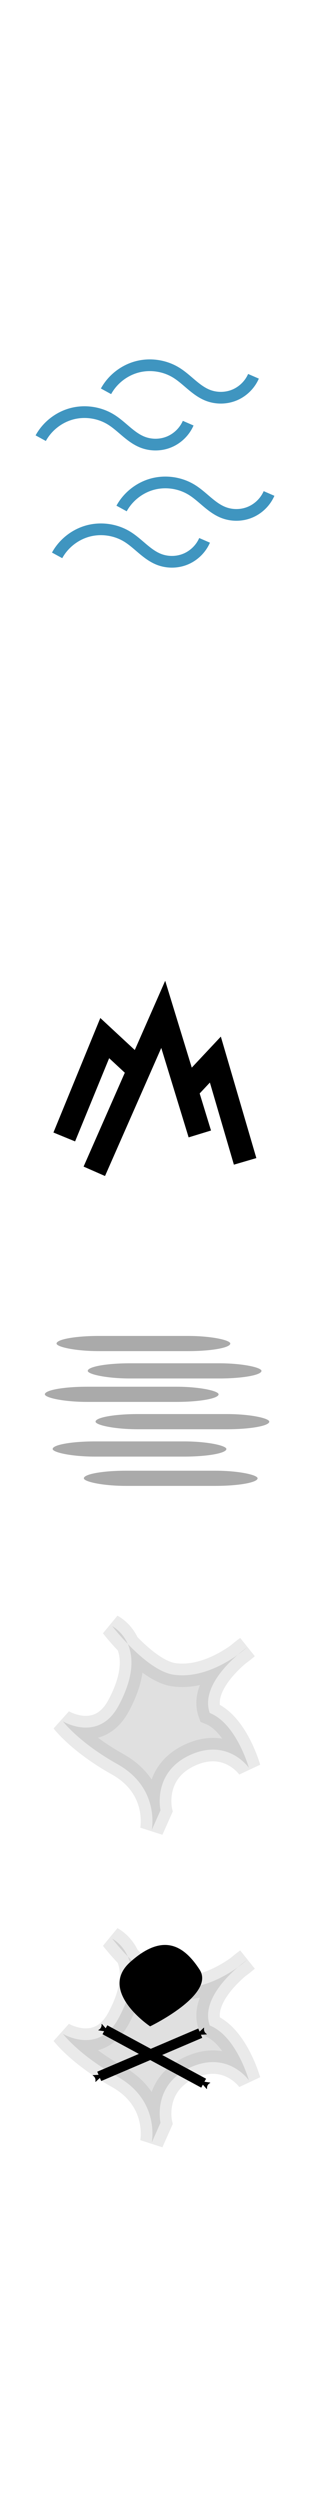 <?xml version="1.0" encoding="UTF-8" standalone="no"?>
<!-- Created with Inkscape (http://www.inkscape.org/) -->

<svg
   width="40"
   height="320"
   viewBox="0 0 40 320"
   version="1.1"
   id="svg479"
   inkscape:version="1.2.1 (9c6d41e410, 2022-07-14)"
   sodipodi:docname="tiles6.svg"
   xmlns:inkscape="http://www.inkscape.org/namespaces/inkscape"
   xmlns:sodipodi="http://sodipodi.sourceforge.net/DTD/sodipodi-0.dtd"
   xmlns="http://www.w3.org/2000/svg"
   xmlns:svg="http://www.w3.org/2000/svg">
  <sodipodi:namedview
     id="namedview481"
     pagecolor="#ffffff"
     bordercolor="#666666"
     borderopacity="1.0"
     inkscape:showpageshadow="2"
     inkscape:pageopacity="0"
     inkscape:pagecheckerboard="true"
     inkscape:deskcolor="#d1d1d1"
     inkscape:document-units="px"
     showgrid="false"
     inkscape:zoom="20.134866"
     inkscape:cx="27.290969"
     inkscape:cy="56.444379"
     inkscape:window-width="2556"
     inkscape:window-height="1390"
     inkscape:window-x="0"
     inkscape:window-y="0"
     inkscape:window-maximized="1"
     inkscape:current-layer="layer1" />
  <defs
     id="defs476">
    <inkscape:path-effect
       effect="spiro"
       id="path-effect1707"
       is_visible="true"
       lpeversion="0" />
    <inkscape:path-effect
       effect="spiro"
       id="path-effect1715"
       is_visible="true"
       lpeversion="0" />
    <inkscape:path-effect
       effect="spiro"
       id="path-effect1719"
       is_visible="true"
       lpeversion="0" />
    <inkscape:path-effect
       effect="spiro"
       id="path-effect1723"
       is_visible="true"
       lpeversion="0" />
    <marker
       inkscape:stockid="Arrow2Send"
       orient="auto"
       refY="0"
       refX="0"
       id="Arrow2Send"
       style="overflow:visible"
       inkscape:isstock="true"
       inkscape:collect="always">
      <path
         id="path935"
         style="fill:#000000;fill-opacity:1;fill-rule:evenodd;stroke:#000000;stroke-width:0.625;stroke-linejoin:round;stroke-opacity:1"
         d="M 8.719,4.034 -2.207,0.016 8.719,-4.002 c -1.745,2.372 -1.735,5.617 -6e-7,8.035 z"
         transform="matrix(-0.3,0,0,-0.3,0.69,0)" />
    </marker>
    <marker
       inkscape:stockid="Arrow2Sstart"
       orient="auto"
       refY="0"
       refX="0"
       id="Arrow2Sstart"
       style="overflow:visible"
       inkscape:isstock="true"
       inkscape:collect="always">
      <path
         id="path932"
         style="fill:#000000;fill-opacity:1;fill-rule:evenodd;stroke:#000000;stroke-width:0.625;stroke-linejoin:round;stroke-opacity:1"
         d="M 8.719,4.034 -2.207,0.016 8.719,-4.002 c -1.745,2.372 -1.735,5.617 -6e-7,8.035 z"
         transform="matrix(0.3,0,0,0.3,-0.69,0)" />
    </marker>
    <marker
       inkscape:isstock="true"
       style="overflow:visible"
       id="marker1246"
       refX="0"
       refY="0"
       orient="auto"
       inkscape:stockid="Arrow2Send">
      <path
         transform="matrix(-0.3,0,0,-0.3,0.69,0)"
         d="M 8.719,4.034 -2.207,0.016 8.719,-4.002 c -1.745,2.372 -1.735,5.617 -6e-7,8.035 z"
         style="fill:#000000;fill-opacity:1;fill-rule:evenodd;stroke:#000000;stroke-width:0.625;stroke-linejoin:round;stroke-opacity:1"
         id="path1244" />
    </marker>
    <marker
       inkscape:isstock="true"
       style="overflow:visible"
       id="marker1450"
       refX="0"
       refY="0"
       orient="auto"
       inkscape:stockid="Arrow2Sstart">
      <path
         transform="matrix(0.3,0,0,0.3,-0.69,0)"
         d="M 8.719,4.034 -2.207,0.016 8.719,-4.002 c -1.745,2.372 -1.735,5.617 -6e-7,8.035 z"
         style="fill:#000000;fill-opacity:1;fill-rule:evenodd;stroke:#000000;stroke-width:0.625;stroke-linejoin:round;stroke-opacity:1"
         id="path1448" />
    </marker>
    <inkscape:path-effect
       effect="spiro"
       id="path-effect1707-3"
       is_visible="true"
       lpeversion="0" />
    <inkscape:path-effect
       effect="spiro"
       id="path-effect1715-5"
       is_visible="true"
       lpeversion="0" />
    <inkscape:path-effect
       effect="spiro"
       id="path-effect1719-6"
       is_visible="true"
       lpeversion="0" />
    <inkscape:path-effect
       effect="spiro"
       id="path-effect1723-2"
       is_visible="true"
       lpeversion="0" />
  </defs>
  <g
     inkscape:label="Layer 1"
     inkscape:groupmode="layer"
     id="layer1">
    <g
       id="g2953">
      <path
         sodipodi:type="star"
         style="fill:#ffffff;fill-opacity:1;stroke:none;stroke-width:4.217"
         id="path837-3"
         sodipodi:sides="6"
         sodipodi:cx="59.999508"
         sodipodi:cy="20"
         sodipodi:r1="17.565153"
         sodipodi:r2="15.211868"
         sodipodi:arg1="-1.5707963"
         sodipodi:arg2="-1.0471976"
         inkscape:flatsided="true"
         inkscape:rounded="0.125"
         inkscape:randomized="0"
         d="m 60,2.435 c 2.196,0 14.114,6.881 15.212,8.783 1.098,1.901 1.098,15.664 -10e-7,17.565 -1.098,1.901 -13.016,8.783 -15.212,8.783 -2.196,0 -14.114,-6.881 -15.212,-8.783 -1.098,-1.901 -1.098,-15.664 0,-17.565 1.098,-1.901 13.016,-8.783 15.212,-8.783 z"
         transform="matrix(1.029,0,0,1.025,-41.739,79.505)" />
    </g>
    <g
       id="g2959"
       transform="translate(0,40)">
      <path
         sodipodi:type="star"
         style="fill:#ffffff;fill-opacity:1;stroke:none;stroke-width:4.217"
         id="path2957"
         sodipodi:sides="6"
         sodipodi:cx="59.999508"
         sodipodi:cy="20"
         sodipodi:r1="17.565153"
         sodipodi:r2="15.211868"
         sodipodi:arg1="-1.5707963"
         sodipodi:arg2="-1.0471976"
         inkscape:flatsided="true"
         inkscape:rounded="0.125"
         inkscape:randomized="0"
         d="m 60,2.435 c 2.196,0 14.114,6.881 15.212,8.783 1.098,1.901 1.098,15.664 -10e-7,17.565 -1.098,1.901 -13.016,8.783 -15.212,8.783 -2.196,0 -14.114,-6.881 -15.212,-8.783 -1.098,-1.901 -1.098,-15.664 0,-17.565 1.098,-1.901 13.016,-8.783 15.212,-8.783 z"
         transform="matrix(1.029,0,0,1.025,-41.739,79.505)" />
    </g>
    <g
       id="g2965"
       transform="translate(0,80)">
      <path
         sodipodi:type="star"
         style="fill:#ffffff;fill-opacity:1;stroke:none;stroke-width:4.217"
         id="path2963"
         sodipodi:sides="6"
         sodipodi:cx="59.999508"
         sodipodi:cy="20"
         sodipodi:r1="17.565153"
         sodipodi:r2="15.211868"
         sodipodi:arg1="-1.5707963"
         sodipodi:arg2="-1.0471976"
         inkscape:flatsided="true"
         inkscape:rounded="0.125"
         inkscape:randomized="0"
         d="m 60,2.435 c 2.196,0 14.114,6.881 15.212,8.783 1.098,1.901 1.098,15.664 -10e-7,17.565 -1.098,1.901 -13.016,8.783 -15.212,8.783 -2.196,0 -14.114,-6.881 -15.212,-8.783 -1.098,-1.901 -1.098,-15.664 0,-17.565 1.098,-1.901 13.016,-8.783 15.212,-8.783 z"
         transform="matrix(1.029,0,0,1.025,-41.739,79.505)" />
    </g>
    <g
       id="g2971"
       transform="translate(0,120)">
      <path
         sodipodi:type="star"
         style="fill:#ffffff;fill-opacity:1;stroke:none;stroke-width:4.217"
         id="path2969"
         sodipodi:sides="6"
         sodipodi:cx="59.999508"
         sodipodi:cy="20"
         sodipodi:r1="17.565153"
         sodipodi:r2="15.211868"
         sodipodi:arg1="-1.5707963"
         sodipodi:arg2="-1.0471976"
         inkscape:flatsided="true"
         inkscape:rounded="0.125"
         inkscape:randomized="0"
         d="m 60,2.435 c 2.196,0 14.114,6.881 15.212,8.783 1.098,1.901 1.098,15.664 -10e-7,17.565 -1.098,1.901 -13.016,8.783 -15.212,8.783 -2.196,0 -14.114,-6.881 -15.212,-8.783 -1.098,-1.901 -1.098,-15.664 0,-17.565 1.098,-1.901 13.016,-8.783 15.212,-8.783 z"
         transform="matrix(1.029,0,0,1.025,-41.739,79.505)" />
    </g>
    <g
       id="g2977"
       transform="translate(0,160)">
      <path
         sodipodi:type="star"
         style="fill:#ffffff;fill-opacity:1;stroke:none;stroke-width:4.217"
         id="path2975"
         sodipodi:sides="6"
         sodipodi:cx="59.999508"
         sodipodi:cy="20"
         sodipodi:r1="17.565153"
         sodipodi:r2="15.211868"
         sodipodi:arg1="-1.5707963"
         sodipodi:arg2="-1.0471976"
         inkscape:flatsided="true"
         inkscape:rounded="0.125"
         inkscape:randomized="0"
         d="m 60,2.435 c 2.196,0 14.114,6.881 15.212,8.783 1.098,1.901 1.098,15.664 -10e-7,17.565 -1.098,1.901 -13.016,8.783 -15.212,8.783 -2.196,0 -14.114,-6.881 -15.212,-8.783 -1.098,-1.901 -1.098,-15.664 0,-17.565 1.098,-1.901 13.016,-8.783 15.212,-8.783 z"
         transform="matrix(1.029,0,0,1.025,-41.739,79.505)" />
    </g>
    <path
       sodipodi:type="star"
       style="fill:none;fill-opacity:1;stroke:#ffffff;stroke-width:2.5;stroke-miterlimit:4;stroke-dasharray:none;stroke-opacity:1"
       id="path1688"
       sodipodi:sides="6"
       sodipodi:cx="19.999512"
       sodipodi:cy="20"
       sodipodi:r1="17.043451"
       sodipodi:r2="14.760061"
       sodipodi:arg1="-1.5707963"
       sodipodi:arg2="-1.0471976"
       inkscape:flatsided="true"
       inkscape:rounded="0.125"
       inkscape:randomized="0"
       d="m 20,2.957 c 2.13,0 13.695,6.677 14.76,8.522 1.065,1.845 1.065,15.198 -10e-7,17.043 -1.065,1.845 -12.63,8.522 -14.76,8.522 -2.13,0 -13.695,-6.677 -14.76,-8.522 C 4.174,26.677 4.174,13.323 5.239,11.478 6.305,9.633 17.869,2.957 20,2.957 Z"
       transform="matrix(0.982,0,0,1.011,0.366,-0.225)" />
    <g
       id="g1375"
       style="opacity:0.333"
       transform="translate(2.679,160)">
      <rect
         style="fill:#000000;fill-opacity:1;stroke:none;stroke-width:2;stroke-miterlimit:4;stroke-dasharray:none;stroke-opacity:1"
         id="rect1339"
         width="22.274"
         height="1.945"
         x="4.571"
         y="11"
         rx="5.412" />
      <rect
         style="fill:#000000;fill-opacity:1;stroke:none;stroke-width:2;stroke-miterlimit:4;stroke-dasharray:none;stroke-opacity:1"
         id="rect1341"
         width="22.274"
         height="1.945"
         x="8.571"
         y="14.5"
         rx="5.412" />
      <rect
         style="fill:#000000;fill-opacity:1;stroke:none;stroke-width:2;stroke-miterlimit:4;stroke-dasharray:none;stroke-opacity:1"
         id="rect1343"
         width="22.274"
         height="1.945"
         x="4.071"
         y="24.5"
         rx="5.412" />
      <rect
         style="fill:#000000;fill-opacity:1;stroke:none;stroke-width:2;stroke-miterlimit:4;stroke-dasharray:none;stroke-opacity:1"
         id="rect1345"
         width="22.274"
         height="1.945"
         x="8.071"
         y="28.25"
         rx="5.412" />
      <rect
         style="fill:#000000;fill-opacity:1;stroke:none;stroke-width:2;stroke-miterlimit:4;stroke-dasharray:none;stroke-opacity:1"
         id="rect1347"
         width="22.274"
         height="1.945"
         x="3.071"
         y="17.5"
         rx="5.412" />
      <rect
         style="fill:#000000;fill-opacity:1;stroke:none;stroke-width:2;stroke-miterlimit:4;stroke-dasharray:none;stroke-opacity:1"
         id="rect1349"
         width="22.274"
         height="1.945"
         x="9.571"
         y="21"
         rx="5.412" />
    </g>
    <g
       id="g1426"
       transform="translate(2.462,120.082)">
      <path
         sodipodi:nodetypes="ccc"
         inkscape:connector-curvature="0"
         id="path878"
         d="m 21.071,19.889 4.078,-4.345 3.815,13.031"
         style="fill:none;fill-opacity:1;stroke:#000000;stroke-width:3;stroke-linecap:butt;stroke-linejoin:miter;stroke-miterlimit:4;stroke-dasharray:none;stroke-opacity:1" />
      <path
         sodipodi:nodetypes="ccc"
         inkscape:connector-curvature="0"
         id="path880"
         d="M 9.628,29.845 18.465,9.754 23.156,25.064"
         style="fill:none;fill-opacity:1;stroke:#000000;stroke-width:3;stroke-linecap:butt;stroke-linejoin:miter;stroke-miterlimit:4;stroke-dasharray:none;stroke-opacity:1" />
      <path
         sodipodi:nodetypes="ccc"
         inkscape:connector-curvature="0"
         id="path1419"
         d="M 15.919,17.389 10.966,12.794 5.776,25.45"
         style="fill:none;fill-opacity:1;stroke:#000000;stroke-width:3;stroke-linecap:butt;stroke-linejoin:miter;stroke-miterlimit:4;stroke-dasharray:none;stroke-opacity:1" />
    </g>
    <path
       style="opacity:0.2;fill:#666666;fill-opacity:1;stroke:#999999;stroke-width:3;stroke-linecap:butt;stroke-linejoin:miter;stroke-miterlimit:4;stroke-dasharray:none;stroke-opacity:1"
       d="m 20.579,231.714 c 0,0 -1.106,-4.855 3.825,-7.088 4.852,-2.198 7.509,1.665 7.509,1.665 0,0 -1.591,-5.669 -5.02,-7.029 -1.45,-4.061 4.759,-8.376 4.759,-8.376 0,0 -4.536,4.168 -9.382,3.477 -3.477,-0.495 -7.885,-6.213 -7.885,-6.213 0,0 4.963,2.473 0.815,10.185 -2.559,4.757 -7.136,1.999 -7.136,1.999 0,0 2.073,2.727 6.994,5.478 5.506,3.078 4.395,8.433 4.395,8.433 z"
       id="path1335"
       inkscape:connector-curvature="0"
       sodipodi:nodetypes="cscccscscccc" />
    <path
       style="opacity:0.2;fill:#666666;fill-opacity:1;stroke:#999999;stroke-width:3;stroke-linecap:butt;stroke-linejoin:miter;stroke-miterlimit:4;stroke-dasharray:none;stroke-opacity:1"
       d="m 20.579,271.714 c 0,0 -1.106,-4.855 3.825,-7.088 4.852,-2.198 7.509,1.665 7.509,1.665 0,0 -1.591,-5.669 -5.02,-7.029 -1.45,-4.061 4.759,-8.376 4.759,-8.376 0,0 -4.536,4.168 -9.382,3.477 -3.477,-0.495 -7.885,-6.213 -7.885,-6.213 0,0 4.963,2.473 0.815,10.185 -2.559,4.757 -7.136,1.999 -7.136,1.999 0,0 2.073,2.727 6.994,5.478 5.506,3.078 4.395,8.433 4.395,8.433 z"
       id="path2882"
       inkscape:connector-curvature="0"
       sodipodi:nodetypes="cscccscscccc" />
    <g
       id="g1207"
       transform="matrix(0.805,0,0,0.805,33.919,250.618)"
       style="opacity:1">
      <path
         style="fill:none;stroke:#000000;stroke-width:1.615;stroke-linecap:butt;stroke-linejoin:miter;stroke-miterlimit:4;stroke-dasharray:none;stroke-opacity:1;marker-start:url(#Arrow2Send);marker-end:url(#Arrow2Sstart)"
         d="m -26.331,18.829 16.088,-6.869"
         id="path898"
         inkscape:connector-curvature="0" />
      <path
         style="fill:none;stroke:#000000;stroke-width:1.615;stroke-linecap:butt;stroke-linejoin:miter;stroke-miterlimit:4;stroke-dasharray:none;stroke-opacity:1;marker-start:url(#marker1246);marker-end:url(#marker1450)"
         d="m -25.427,11.418 15.726,8.496"
         id="path900"
         inkscape:connector-curvature="0" />
      <path
         style="fill:#000000;fill-opacity:1;stroke:none;stroke-width:0;stroke-linecap:butt;stroke-linejoin:miter;stroke-miterlimit:4;stroke-dasharray:none;stroke-opacity:1"
         d="m -18.229,10.876 c 0,0 -8.338,-5.57 -3.184,-10.211 5.154,-4.642 8.49,-2.785 11.067,1.194 2.577,3.978 -7.883,9.018 -7.883,9.018 z"
         id="path1704"
         inkscape:connector-curvature="0" />
    </g>
    <path
       style="fill:none;stroke:#3f95c0;stroke-width:1.5;stroke-linecap:butt;stroke-linejoin:miter;stroke-miterlimit:4;stroke-dasharray:none;stroke-opacity:1"
       d="m 15.586,65.088 c 0.83,-1.519 2.3,-2.675 3.972,-3.123 1.672,-0.448 3.523,-0.182 5.001,0.719 0.705,0.43 1.319,0.99 1.949,1.523 0.631,0.533 1.293,1.047 2.056,1.361 1.092,0.45 2.361,0.454 3.455,0.01 1.095,-0.444 2.003,-1.33 2.473,-2.413"
       id="path1705"
       inkscape:connector-curvature="0"
       inkscape:path-effect="#path-effect1707-3"
       inkscape:original-d="m 15.586153,65.087519 c 3.89914,-3.41847 4.967277,1.01426 8.972337,-2.40329 4.00506,-3.417571 1.2288,-0.3209 4.00551,2.88398 2.7767,3.20483 3.09804,0.31997 5.92815,-2.40332"
       sodipodi:nodetypes="cccc" />
    <path
       style="fill:none;stroke:#3f95c0;stroke-width:1.5;stroke-linecap:butt;stroke-linejoin:miter;stroke-miterlimit:4;stroke-dasharray:none;stroke-opacity:1"
       d="m 7.322,71.088 c 0.83,-1.519 2.3,-2.675 3.972,-3.123 1.672,-0.448 3.523,-0.182 5.001,0.719 0.705,0.43 1.319,0.99 1.949,1.523 0.631,0.533 1.293,1.047 2.056,1.361 1.092,0.45 2.361,0.454 3.455,0.01 1.095,-0.444 2.003,-1.33 2.473,-2.413"
       id="path1713"
       inkscape:connector-curvature="0"
       inkscape:path-effect="#path-effect1715-5"
       inkscape:original-d="m 7.322064,71.087521 c 3.89914,-3.41847 4.96728,1.01426 8.97234,-2.40329 4.005056,-3.41757 1.2288,-0.3209 4.005506,2.88398 2.7767,3.20483 3.09804,0.31997 5.92815,-2.40332"
       sodipodi:nodetypes="cccc" />
    <path
       style="fill:none;stroke:#3f95c0;stroke-width:1.5;stroke-linecap:butt;stroke-linejoin:miter;stroke-miterlimit:4;stroke-dasharray:none;stroke-opacity:1"
       d="m 13.591,50.088 c 0.83,-1.519 2.3,-2.675 3.972,-3.123 1.672,-0.448 3.523,-0.182 5.001,0.719 0.705,0.43 1.319,0.99 1.949,1.523 0.631,0.533 1.293,1.047 2.056,1.361 1.092,0.45 2.361,0.454 3.455,0.01 1.095,-0.444 2.003,-1.33 2.473,-2.413"
       id="path1717"
       inkscape:connector-curvature="0"
       inkscape:path-effect="#path-effect1719-6"
       inkscape:original-d="m 13.591358,50.08752 c 3.89914,-3.41847 4.96728,1.01426 8.972342,-2.40329 4.00506,-3.41757 1.2288,-0.3209 4.00551,2.88398 2.7767,3.20483 3.09804,0.31997 5.92815,-2.40332"
       sodipodi:nodetypes="cccc" />
    <path
       style="fill:none;stroke:#3f95c0;stroke-width:1.5;stroke-linecap:butt;stroke-linejoin:miter;stroke-miterlimit:4;stroke-dasharray:none;stroke-opacity:1"
       d="m 5.22,56.088 c 0.83,-1.519 2.3,-2.675 3.972,-3.123 1.672,-0.448 3.523,-0.182 5.001,0.719 0.705,0.43 1.319,0.99 1.949,1.523 0.631,0.533 1.293,1.047 2.056,1.361 1.092,0.45 2.361,0.454 3.455,0.01 1.095,-0.444 2.003,-1.33 2.473,-2.413"
       id="path1721"
       inkscape:connector-curvature="0"
       inkscape:path-effect="#path-effect1723-2"
       inkscape:original-d="m 5.220037,56.087519 c 3.89914,-3.41847 4.96728,1.01426 8.97234,-2.40329 4.00506,-3.41757 1.2288,-0.3209 4.00551,2.88398 2.776703,3.20483 3.098043,0.31997 5.928153,-2.40332"
       sodipodi:nodetypes="cccc" />
  </g>
</svg>
